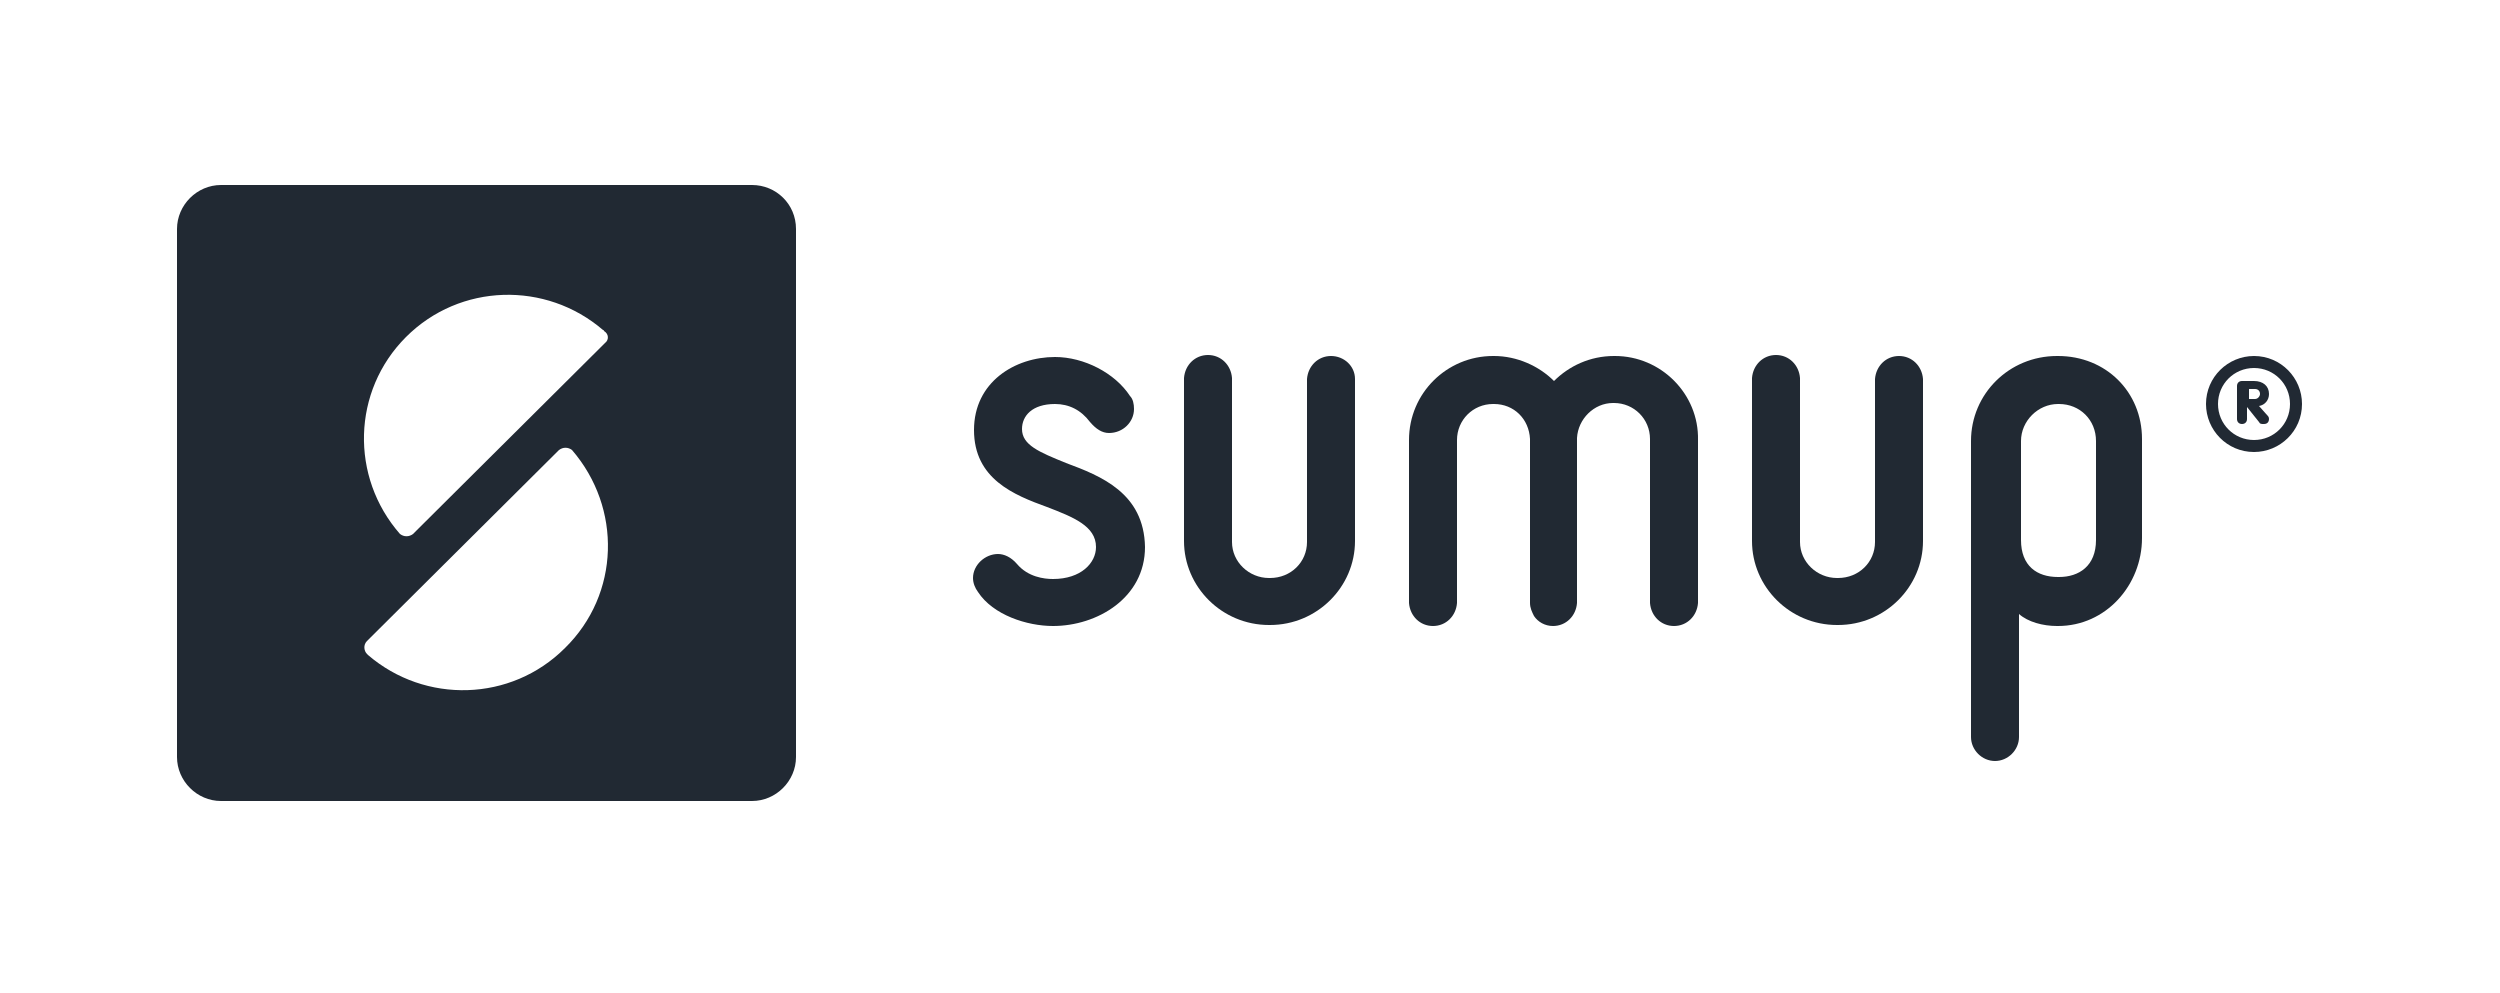 <?xml version="1.0" encoding="utf-8"?>
<!-- Generator: Adobe Illustrator 23.0.3, SVG Export Plug-In . SVG Version: 6.00 Build 0)  -->
<svg version="1.1" xmlns="http://www.w3.org/2000/svg" xmlns:xlink="http://www.w3.org/1999/xlink" x="0px" y="0px"
	 viewBox="0 0 250 99.3" style="enable-background:new 0 0 250 99.3;" xml:space="preserve">
<style type="text/css">
	.st0{fill:#212933;}
	.st1{fill:none;}
</style>
<g id="Diecut_切線__x28_not_for_print_x29_">
</g>
<g id="Print">
	<g>
		<g>
			<g>
				<path class="st0" d="M161.5,35.6h-0.1c-2.4,0-4.5,1-6,2.5c-1.5-1.5-3.7-2.5-6-2.5h-0.1c-4.6,0-8.4,3.7-8.4,8.4v16.3h0
					c0.1,1.3,1.1,2.3,2.4,2.3c1.3,0,2.3-1,2.4-2.3h0V44c0-2,1.6-3.6,3.6-3.6h0.1c2,0,3.5,1.5,3.6,3.5c0,0,0,0.1,0,0.1v16.3h0
					c0,0.5,0.2,0.9,0.4,1.3c0.4,0.6,1.1,1,1.9,1c1.3,0,2.3-1,2.4-2.3h0V44c0-0.1,0-0.1,0-0.2c0.1-1.9,1.7-3.5,3.6-3.5h0.1
					c2,0,3.6,1.6,3.6,3.6v16.2c0,0,0,0,0,0c0,0,0,0,0,0.1v0.1h0c0.1,1.3,1.1,2.3,2.4,2.3c1.3,0,2.3-1,2.4-2.3h0V44
					C169.9,39.4,166.1,35.6,161.5,35.6z"/>
				<path class="st0" d="M133.1,35.6c-1.3,0-2.3,1-2.4,2.3h0v16.3c0,2-1.6,3.6-3.7,3.6h-0.1c-2,0-3.7-1.6-3.7-3.6V38c0,0,0,0,0,0
					l0-0.1v-0.1h0c-0.1-1.3-1.1-2.3-2.4-2.3c-1.3,0-2.3,1-2.4,2.3h0v16.3c0,4.6,3.8,8.4,8.5,8.4h0.1c4.7,0,8.5-3.8,8.5-8.4V37.9h0
					C135.5,36.6,134.4,35.6,133.1,35.6z"/>
				<path class="st0" d="M189.9,35.6c-1.3,0-2.3,1-2.4,2.3h0v16.3c0,2-1.6,3.6-3.7,3.6h-0.1c-2,0-3.7-1.6-3.7-3.6V38c0,0,0,0,0,0
					l0-0.1v-0.1h0c-0.1-1.3-1.1-2.3-2.4-2.3c-1.3,0-2.3,1-2.4,2.3h0v16.3c0,4.6,3.8,8.4,8.5,8.4h0.1c4.7,0,8.5-3.8,8.5-8.4V37.9h0
					C192.2,36.6,191.2,35.6,189.9,35.6z"/>
				<path class="st0" d="M205.8,35.6h-0.1c-4.8,0-8.6,3.8-8.6,8.5V54c0,0.3,0,0.6,0,0.9v18.8c0,1.3,1.1,2.4,2.4,2.4
					c1.3,0,2.4-1.1,2.4-2.4V61.4c0.9,0.8,2.4,1.2,3.8,1.2h0.1c4.8,0,8.4-4.1,8.4-8.8v-9.9C214.2,39.2,210.6,35.6,205.8,35.6z
					 M209.6,54c0,2.6-1.7,3.7-3.7,3.7h-0.1c-2.1,0-3.7-1.1-3.7-3.7v-9.9c0-2,1.7-3.7,3.7-3.7h0.1c2.1,0,3.7,1.6,3.7,3.7V54z"/>
				<path class="st0" d="M106.6,46.3c-2.7-1.1-4.4-1.8-4.4-3.4c0-1.3,1-2.5,3.3-2.5c1.4,0,2.6,0.6,3.5,1.8c0.6,0.7,1.2,1.1,1.9,1.1
					c1.4,0,2.5-1.1,2.5-2.4c0-0.5-0.1-1-0.4-1.3c-1.5-2.3-4.6-3.9-7.5-3.9c-4,0-8.1,2.5-8.1,7.3c0,4.9,4,6.5,7.3,7.7
					c2.6,1,4.9,1.9,4.9,4c0,1.6-1.5,3.2-4.3,3.2c-0.9,0-2.5-0.2-3.6-1.5c-0.6-0.7-1.3-1-1.9-1c-1.3,0-2.5,1.1-2.5,2.4
					c0,0.5,0.2,1,0.5,1.4c1.5,2.3,4.9,3.4,7.5,3.4c4.4,0,9.2-2.8,9.2-7.9C114.4,49.3,110.1,47.6,106.6,46.3z"/>
				<path class="st0" d="M75.2,18.5H22.1c-2.4,0-4.4,2-4.4,4.4v52.8c0,2.4,2,4.4,4.4,4.4h53.1c2.4,0,4.4-2,4.4-4.4V22.9
					C79.6,20.4,77.6,18.5,75.2,18.5z M56.5,64.8c-5.4,5.4-14,5.6-19.7,0.7c0,0-0.1-0.1-0.1-0.1c-0.3-0.3-0.4-0.9,0-1.3l19.2-19.1
					c0.4-0.3,0.9-0.3,1.3,0C62.2,50.8,62,59.4,56.5,64.8z M60.5,34.3L41.3,53.4v0c-0.4,0.3-0.9,0.3-1.3,0h0
					c-5-5.7-4.8-14.3,0.6-19.7c5.4-5.4,14-5.6,19.7-0.7c0,0,0.1,0,0.1,0.1C60.9,33.4,60.9,34,60.5,34.3z"/>
				<g>
					<g>
						<path class="st0" d="M225.4,35.6c-2.6,0-4.8,2.1-4.8,4.8c0,2.6,2.1,4.8,4.8,4.8c2.6,0,4.8-2.1,4.8-4.8
							C230.2,37.8,228.1,35.6,225.4,35.6z M225.4,44c-2,0-3.6-1.6-3.6-3.6c0-2,1.6-3.6,3.6-3.6c2,0,3.6,1.6,3.6,3.6
							C229,42.4,227.4,44,225.4,44z"/>
					</g>
					<path class="st0" d="M225.9,40.6c0.6-0.1,1-0.6,1-1.2c0-0.8-0.6-1.3-1.5-1.3h-1.2c-0.3,0-0.5,0.2-0.5,0.5v3.3
						c0,0.3,0.2,0.5,0.5,0.5s0.5-0.2,0.5-0.5v-1.2h0l1.2,1.5c0.1,0.2,0.2,0.2,0.5,0.2c0.4,0,0.5-0.3,0.5-0.5c0-0.2-0.1-0.3-0.2-0.4
						L225.9,40.6z M225.5,39.9h-0.6v-1h0.6c0.3,0,0.5,0.2,0.5,0.5C226,39.6,225.8,39.9,225.5,39.9z"/>
				</g>
			</g>
		</g>
	</g>
	<rect class="st1" width="250" height="99.3"/>
</g>
</svg>
